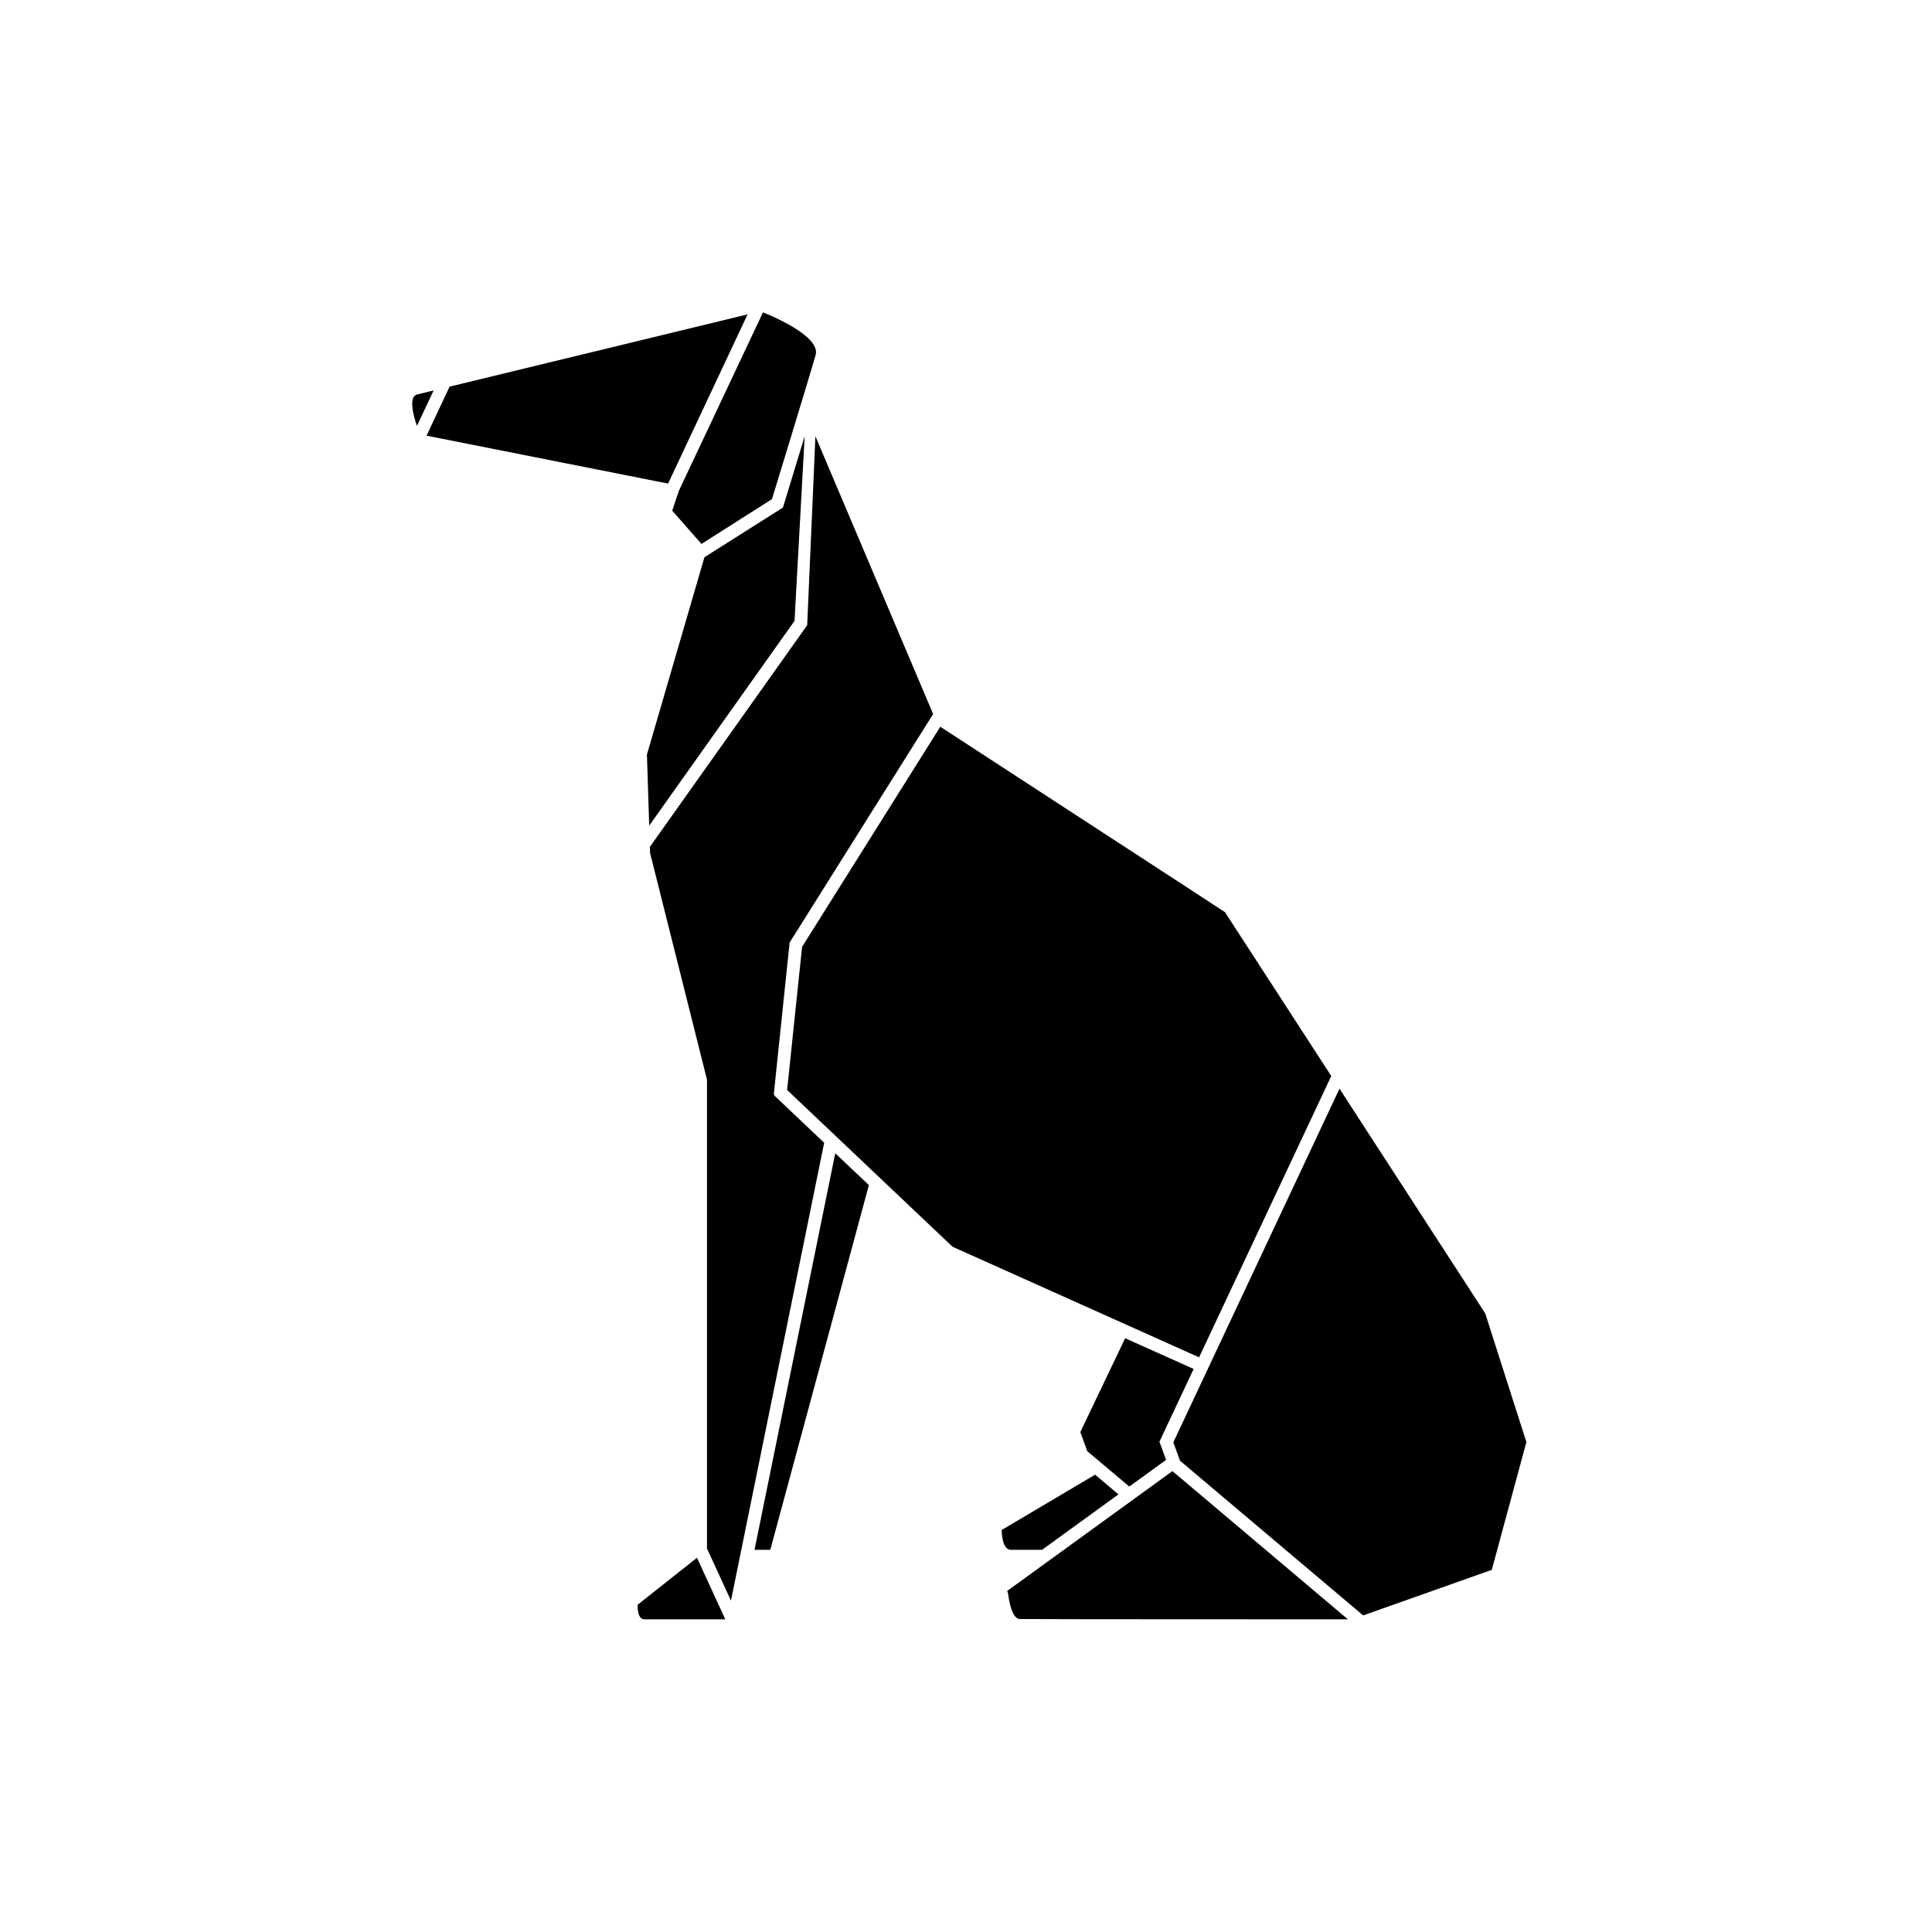 <svg id="SvgjsSvg1001" width="288" height="288" xmlns="http://www.w3.org/2000/svg" version="1.1" xmlns:xlink="http://www.w3.org/1999/xlink" xmlns:svgjs="http://svgjs.com/svgjs"><defs id="SvgjsDefs1002"></defs><g id="SvgjsG1008"><svg xmlns="http://www.w3.org/2000/svg" enable-background="new 0 0 2000 2000" viewBox="0 0 2000 2000" width="288" height="288"><polygon fill="#000000" fill-rule="evenodd" points="1200.14 1492.69 1200.27 1492.43 1200.24 1492.35 1200.32 1492.32 1235.65 1417.12 1164.76 1385.33 1118.35 1482.48 1125.56 1502.29 1169.03 1538.87 1207.1 1511.26 1200.4 1492.81" clip-rule="evenodd" class="colorfff svgShape"></polygon><polygon fill="#000000" fill-rule="evenodd" points="1378.12 1113.89 1268.12 944.29 1228.46 918.38 973.39 752.32 830.32 980.16 814.83 1128.35 986.11 1290.65 1241.29 1405.1" clip-rule="evenodd" class="colorfff svgShape"></polygon><path fill="#000000" fill-rule="evenodd" d="M1133.62,1526.59l-96.62,57.22c0,0-0.37,20.54,9.57,20.54c9.94,0,32.17,0,32.17,0l79.12-57.38L1133.62,1526.59		z" clip-rule="evenodd" class="colorfff svgShape"></path><polygon fill="#000000" fill-rule="evenodd" points="1537.51 1359.64 1386.63 1127 1214.63 1493.08 1221.55 1512.13 1411.13 1672.26 1544.28 1625.12 1580.11 1492.84" clip-rule="evenodd" class="colorfff svgShape"></polygon><path fill="#000000" fill-rule="evenodd" d="M1042.62,1646.96l1,2.88c0,0,2.58,25.86,11.96,26.17c9.38,0.31,339.77,0.31,339.77,0.31l-181.66-153.43
		L1042.62,1646.96z" clip-rule="evenodd" class="colorfff svgShape"></path><polyline fill="#000000" fill-rule="evenodd" points="810.51 525.4 729.21 576.88 669.7 781.14 672.05 854.71 822.5 642.72 832.99 451.61" clip-rule="evenodd" class="colorfff svgShape"></polyline><polygon fill="#000000" fill-rule="evenodd" points="773.9 325.43 465.42 400.24 441.57 451.01 691.6 500.6" clip-rule="evenodd" class="colorfff svgShape"></polygon><path fill="#000000" fill-rule="evenodd" d="M431.65,408.43c-11.09,2.83,0,32.46,0,32.46l17.21-36.64C448.86,404.26,442.74,405.6,431.65,408.43z" clip-rule="evenodd" class="colorfff svgShape"></path><polygon fill="#000000" fill-rule="evenodd" points="756.69 1656.99 853.18 1182.98 850.57 1180.51 801.35 1133.87 801.94 1133.24 800.98 1133.14 817.42 975.79 817.39 975.77 965.98 739.16 844.11 451.61 835.6 647.21 835.5 647.2 835.57 647.25 672.75 876.67 672.95 882.98 731.87 1117.64 731.87 1603" clip-rule="evenodd" class="colorfff svgShape"></polygon><polygon fill="#000000" fill-rule="evenodd" points="797.41 1604.36 899.46 1226.83 864.65 1193.85 781.08 1604.36" clip-rule="evenodd" class="colorfff svgShape"></polygon><path fill="#000000" fill-rule="evenodd" d="M750.81 1676.31l-29.3-63.73-61.36 48.59c0 0-1.02 15.14 6.96 15.14S750.81 1676.31 750.81 1676.31zM799.14 516.69c0 0 39.28-128.26 45.21-149.17 5.93-20.91-54.52-44.16-54.52-44.16l-87.11 184.8-6.85 20.49 30.28 34.43L799.14 516.69z" clip-rule="evenodd" class="colorfff svgShape"></path></svg></g></svg>